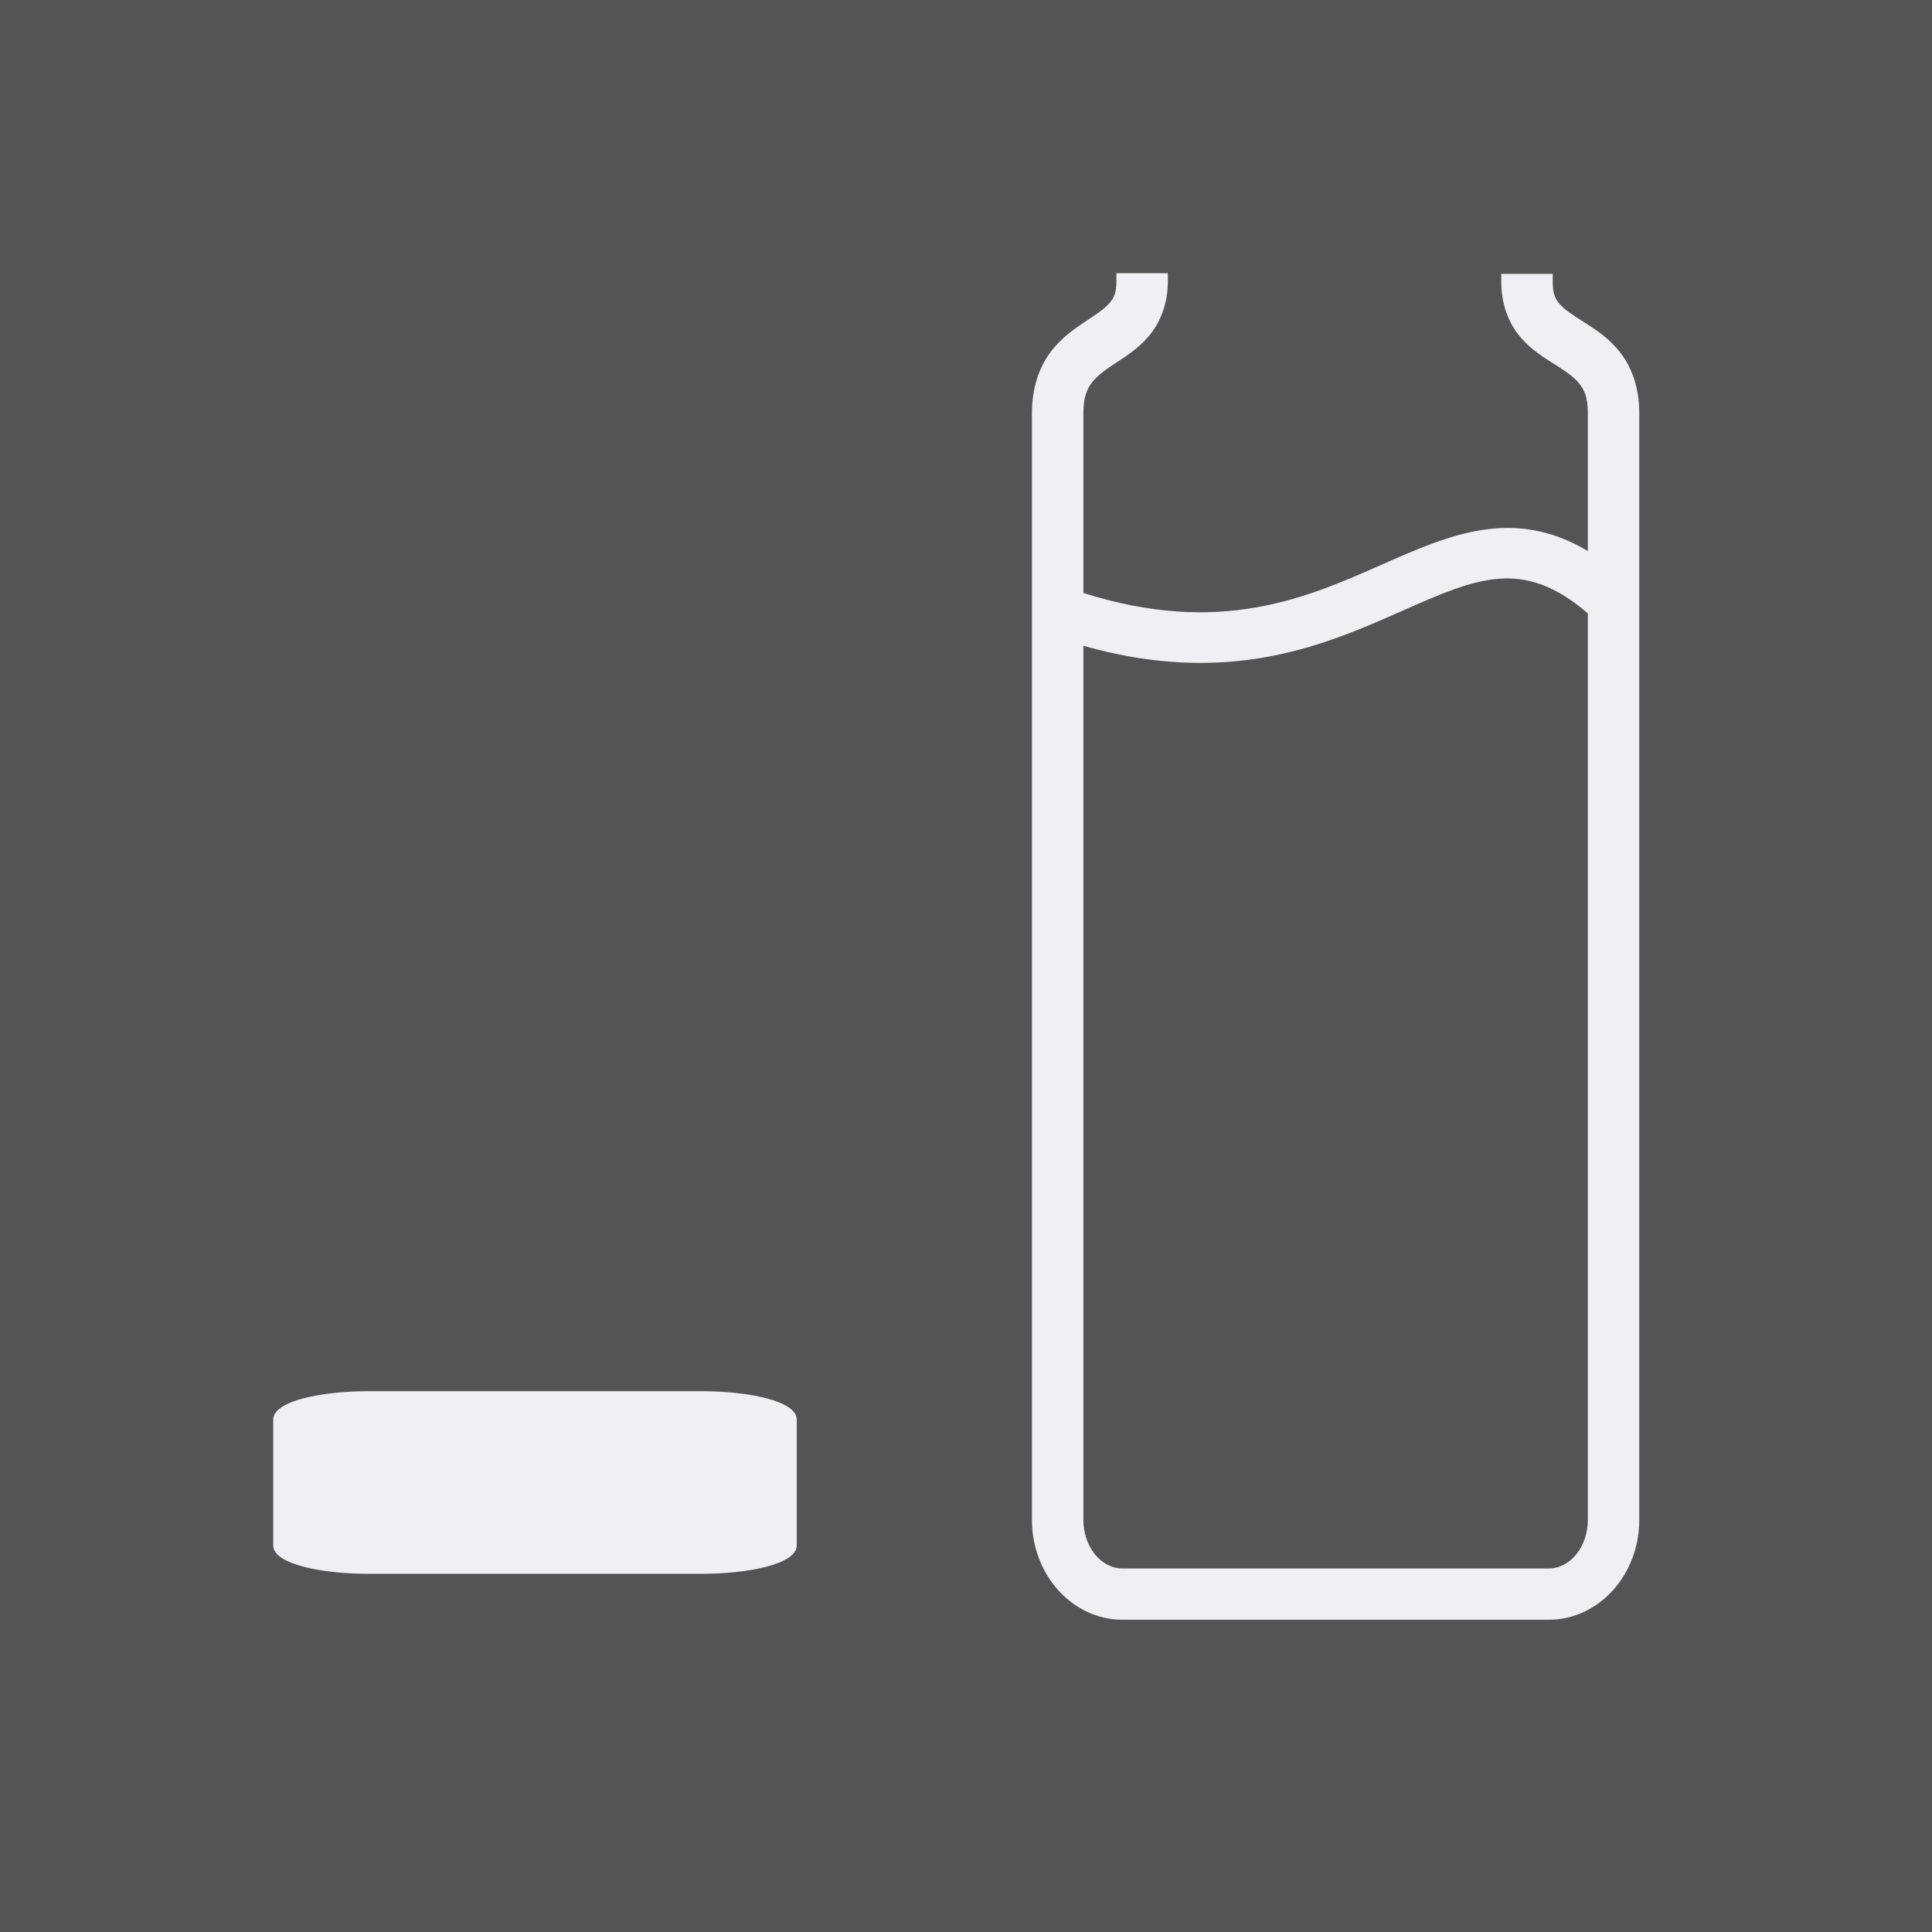 <?xml version="1.0" encoding="UTF-8"?>
<svg width="99px" height="99px" viewBox="0 0 99 99" version="1.1" xmlns="http://www.w3.org/2000/svg" xmlns:xlink="http://www.w3.org/1999/xlink">
    <rect x="0" y="0" width="99" height="99" fill="#808080" stroke="none"/>
    <!-- Generator: Sketch 51.2 (57519) - http://www.bohemiancoding.com/sketch -->
    <title>Step 2</title>
    <desc>Created with Sketch.</desc>
    <defs>
        <rect id="path-1" x="0" y="0" width="99" height="99"></rect>
    </defs>
    <g id="Culligan-Home-Softener-Page" stroke="none" stroke-width="1" fill="none" fill-rule="evenodd">
        <g id="Culligan_HOME_Waterkit" transform="translate(-135, -3673)">
            <g id="Group" transform="translate(135, 3441)">
                <g id="2" transform="translate(0, 224)">
                    <g id="Step-2" transform="translate(0, 8)">
                        <mask id="mask-2" fill="white">
                            <use xlink:href="#path-1"></use>
                        </mask>
                        <use id="Mask" fill="#545454" xlink:href="#path-1"></use>
                        <path d="M81.364,77.884 C81.364,79.256 80.465,80.373 79.36,80.373 L57.52,80.373 C56.414,80.373 55.515,79.256 55.515,77.884 L55.515,33.089 C57.588,33.679 59.563,33.968 61.51,33.968 C65.822,33.968 69.041,32.545 71.882,31.289 C75.682,29.609 78.038,28.571 81.364,31.429 L81.364,77.884 Z M83.036,18.079 C82.456,17.326 81.746,16.875 81.175,16.512 C80.648,16.176 80.192,15.887 79.934,15.592 C79.695,15.32 79.565,15.06 79.565,14.467 L79.565,14.035 L76.929,14.035 L76.929,14.467 C76.929,15.558 77.291,16.571 77.948,17.32 C78.471,17.917 79.066,18.291 79.59,18.621 L79.756,18.726 C80.306,19.075 80.696,19.356 80.945,19.679 C81.148,19.943 81.364,20.297 81.364,21.168 L81.364,28.236 C77.539,25.958 74.264,27.405 70.828,28.924 C66.923,30.65 62.514,32.597 55.515,30.386 L55.515,21.168 C55.515,20.314 55.727,19.91 55.935,19.627 C56.184,19.29 56.562,19.005 57.091,18.653 L57.277,18.531 C57.779,18.202 58.347,17.829 58.849,17.247 C59.49,16.502 59.843,15.502 59.843,14.431 L59.843,14 L57.207,14 L57.207,14.431 C57.207,15.01 57.081,15.266 56.849,15.536 C56.602,15.822 56.162,16.114 55.652,16.453 L55.63,16.468 C55.103,16.818 54.381,17.297 53.81,18.071 C53.201,18.898 52.879,19.969 52.879,21.168 L52.879,77.884 C52.879,80.705 54.961,83 57.52,83 L79.36,83 C81.919,83 84,80.705 84,77.884 L84,21.168 C84,19.966 83.667,18.898 83.036,18.079 Z M35.928,71.287 L18.899,71.287 C16.465,71.287 14,71.787 14,72.742 L14,79.193 C14,80.147 16.465,80.647 18.899,80.647 L35.928,80.647 C38.363,80.647 40.827,80.147 40.827,79.193 L40.827,72.742 C40.827,71.787 38.363,71.287 35.928,71.287 Z" id="Fill-1" fill="#F0EFF3" mask="url(#mask-2)"></path>
                    </g>
                </g>
            </g>
        </g>
    </g>
</svg>